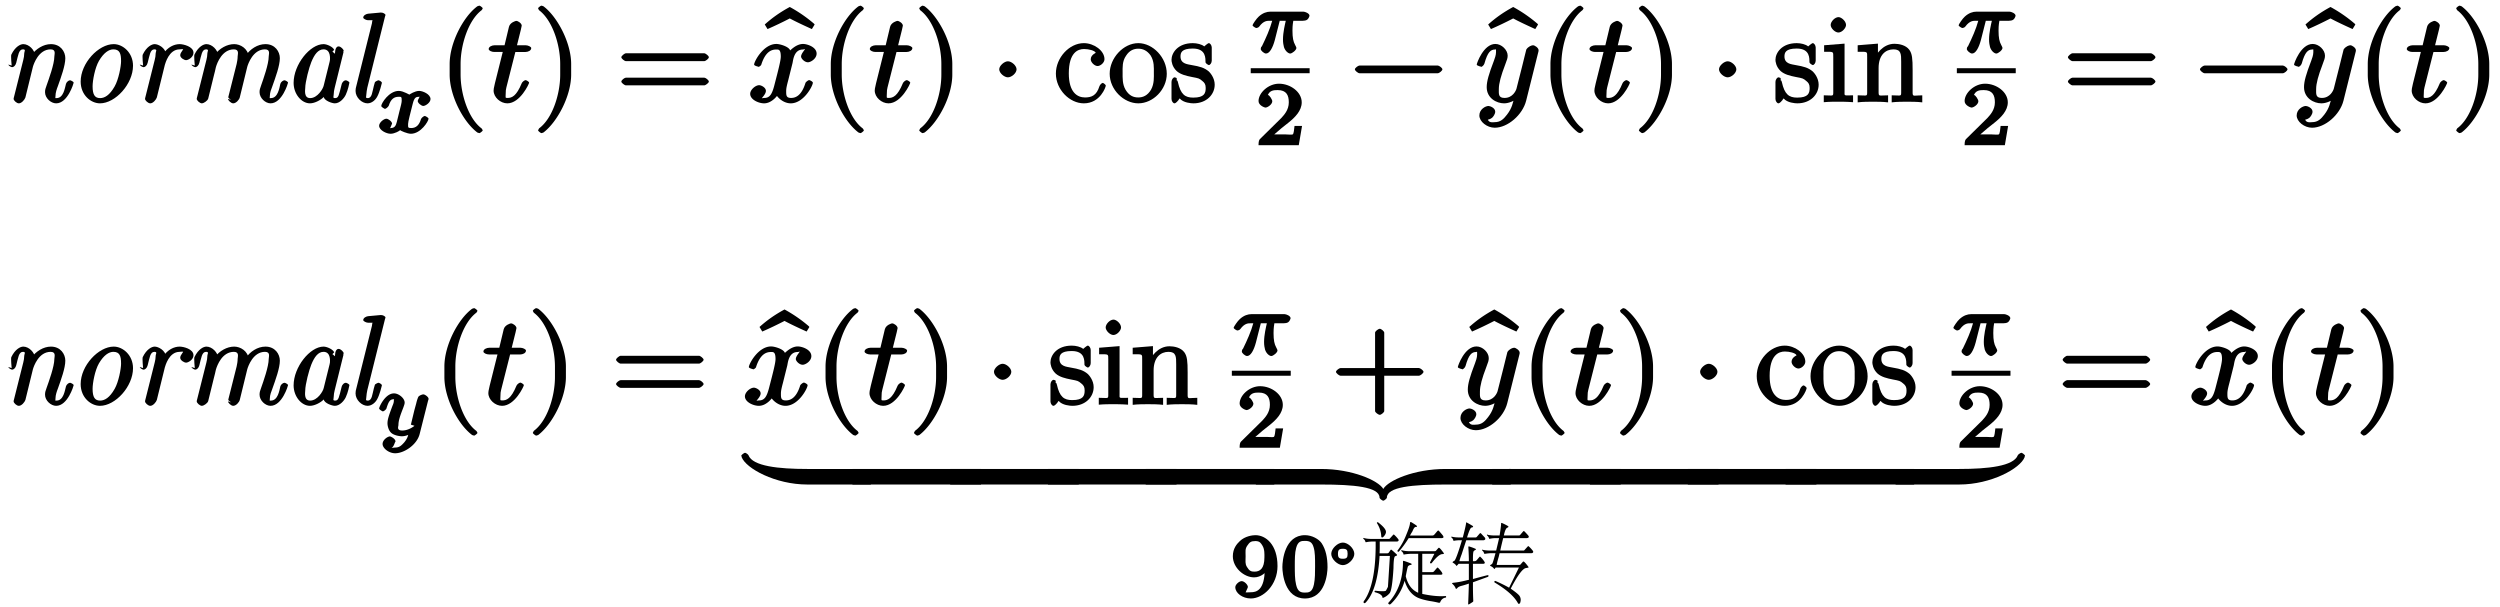 <svg xmlns="http://www.w3.org/2000/svg" xmlns:xlink="http://www.w3.org/1999/xlink" width="317px" height="77px" viewBox="0 0 238 58"><svg overflow="visible" x="-.385" y="9.745"><path d="M7.031-1.844c0-.11-.297-.234-.343-.234-.141 0-.344.172-.391.344-.11.406-.234 1.359-.906 1.359-.172 0-.094.047-.094-.234 0-.282.125-.657.219-.891.312-.875.718-1.984.718-2.688 0-.625-.453-1.343-1.375-1.343-.734 0-1.421.468-1.828 1l.313.093c-.031-.53-.578-1.093-1.125-1.093-.281 0-.781.25-1.14 1-.063.11.03 1.047.03 1.047l-.312-.094c0 .094.25.25.36.25.14 0 .327-.156.39-.422.187-.703.234-1.281.64-1.281.313 0 .126.218.126.36 0 .218-.047.484-.094.655L1.344-.53c-.047.172-.047.187-.047.234 0 .14.281.422.5.422.266 0 .562-.36.625-.563l.719-2.937c.078-.266.546-1.656 1.687-1.656.547 0 .36.468.36.672 0 .734-.532 2.171-.735 2.75-.11.312-.156.421-.156.671 0 .563.562 1.063 1.062 1.063 1.11 0 1.672-1.922 1.672-1.969zm0 0"/></svg><svg overflow="visible" x="6.19" y="9.745"><path d="M6.125-3.469c0-1.234-.953-2.062-1.844-2.062-1.453 0-3.156 1.812-3.156 3.578 0 1.297.984 2.078 1.844 2.078 1.469 0 3.156-1.844 3.156-3.594zm-1.14-.453c0 .516-.235 1.766-.61 2.422-.484.86-.969 1.125-1.39 1.125-.5 0-.72-.313-.72-1.125 0-.547.22-1.766.61-2.438.453-.765.938-1.093 1.375-1.093.61 0 .734.422.734 1.11zm0 0"/></svg><svg overflow="visible" x="12.168" y="9.745"><path d="M5.922-4.703c0-.61-.984-.828-1.313-.828-.562 0-1.14.297-1.578.922l.297.093c-.094-.703-.797-1.015-1.11-1.015-.28 0-.78.25-1.14 1-.062.11.031 1.047.031 1.047l-.312-.094c0 .094.25.25.36.25.14 0 .327-.156.39-.422.187-.703.234-1.281.64-1.281.313 0 .126.218.126.36 0 .218-.047.484-.094.655L1.344-.53c-.047.172-.047.187-.047.234 0 .14.281.422.5.422.266 0 .562-.36.625-.563l.765-3.109c.047-.14.391-1.484 1.407-1.484.062 0 .265-.032.297-.016.171-.031-.235.281-.235.578 0 .25.375.469.563.469.203 0 .703-.281.703-.703zm0 0"/></svg><svg overflow="visible" x="17.105" y="9.745"><path d="M10.016-1.844c0-.11-.282-.234-.329-.234-.156 0-.359.172-.406.344-.094.406-.234 1.359-.906 1.359-.172 0-.094.047-.094-.234 0-.282.14-.657.235-.891.312-.875.718-1.984.718-2.688 0-.625-.453-1.343-1.375-1.343-.75 0-1.468.468-1.906 1.125l.313.093c-.079-.812-.813-1.218-1.391-1.218-.688 0-1.406.406-1.844 1l.313.093c-.031-.53-.578-1.093-1.125-1.093-.281 0-.781.25-1.14 1-.063.11.03 1.047.03 1.047l-.312-.094c0 .094.25.25.36.25.14 0 .327-.156.39-.422.187-.703.234-1.281.64-1.281.313 0 .126.218.126.36 0 .218-.047.484-.094.655L1.344-.53c-.047.172-.047.187-.047.234 0 .14.281.422.5.422.14 0 .516-.219.594-.453l.546-2.219c.063-.265.141-.515.188-.781.125-.438.61-1.703 1.719-1.703.547 0 .36.484.36.672 0 .234-.048.5-.095.718L4.313-.484c-.032.125.28.28.28.28l-.312-.093c0 .125.282.422.5.422.282 0 .578-.36.625-.563l.719-2.937c.078-.266.547-1.656 1.688-1.656.546 0 .359.468.359.672 0 .734-.516 2.171-.719 2.75-.11.312-.156.421-.156.671 0 .563.562 1.063 1.047 1.063 1.11 0 1.672-1.922 1.672-1.969zm0 0"/></svg><svg overflow="visible" x="26.67" y="9.745"><path d="M6.313-1.844c0-.11-.282-.234-.344-.234-.14 0-.344.14-.407.422-.25.984-.28 1.281-.609 1.281-.266 0-.14-.125-.14-.36 0-.171.046-.453.093-.624l.828-3.344c.032-.125-.015-.094-.015-.094l.047-.094c0-.125-.266-.421-.485-.421-.375 0-.343.703-.343.703l-.25-.204.171-.171c-.109-.282-.687-.547-1.015-.547-1.297 0-2.86 1.953-2.86 3.703 0 1.062.75 1.953 1.563 1.953.484 0 1.094-.36 1.312-.61.063.36.797.61 1.063.61.469 0 .89-.484 1.047-.828.203-.422.343-1.11.343-1.14zm-2.454.266c-.062.312-.593 1.203-1.296 1.203-.626 0-.47-.813-.47-.953 0-.594.376-2 .579-2.484.297-.735.656-1.22 1.172-1.22.719 0 .61.938.61 1.016l-.032.172zm0 0"/></svg><svg overflow="visible" x="32.647" y="9.745"><path d="M3.438-1.828c0-.125-.266-.25-.329-.25-.046 0-.328.125-.343.203-.016.031-.063.219-.094.328-.156.578-.172 1.172-.578 1.172-.266 0-.14-.125-.14-.36 0-.156.062-.484.093-.64l1.687-6.781c.016-.063.047-.11.047-.156 0-.11-.265-.25-.453-.235l-1.203.11c-.172.015-.469.156-.469.374 0 .11.297.25.453.25.61 0 .407-.03.407.094 0 .047-.016.172-.032.219l-1.5 6.016c-.03.109-.062.234-.062.421 0 .625.594 1.188 1.14 1.188.407 0 .766-.313.938-.656.219-.39.438-1.266.438-1.297zm0 0"/></svg><svg overflow="visible" x="35.636" y="12.698"><path d="M5.094-3.234c0-.47-.75-.782-1.078-.782-.422 0-.907.329-.922.344.031.078-.563-.344-1.031-.344C1.125-4.016.39-2.828.39-2.578c0 .11.328.281.343.281.11 0 .329-.203.375-.312.204-.657.532-.844.938-.844.265 0 .297-.016.297.39 0 .172-.11.579-.188.876l-.281 1.14c-.078.281-.156.578-.578.578-.031 0-.125.047-.078.078-.032.016.203-.453.203-.5 0-.187-.344-.468-.547-.468-.234 0-.688.359-.688.671 0 .422.688.766 1.094.766.39 0 .875-.281.907-.344.03.047.687.344 1.03.344.954 0 1.688-1.203 1.688-1.437 0-.11-.328-.266-.343-.266-.125 0-.344.203-.375.297-.172.578-.47.86-.938.86-.328 0-.297-.063-.297-.391 0-.22.203-.97.438-1.907.156-.64.328-.687.609-.687l.14-.047s-.015 0-.093-.047c.125-.031-.172.36-.172.5 0 .188.344.469.531.469.203 0 .688-.313.688-.656zm0 0"/></svg><svg overflow="visible" x="41.557" y="9.745"><path d="M4.156 2.719c0-.047-.078-.172-.11-.203-1.234-.922-2-3.22-2-5.141v-1c0-1.906.767-4.203 2-5.14a.457.457 0 00.11-.188c0-.063-.25-.25-.312-.25a1.01 1.01 0 00-.203.062C2.312-8.156 1-5.67 1-3.625v1C1-.578 2.313 1.906 3.64 2.906c.016.016.188.063.204.063.062 0 .312-.203.312-.25zm0 0"/></svg><svg overflow="visible" x="46.208" y="9.745"><path d="M4.14-5.156c0-.125-.312-.266-.53-.266H2.78c.39-1.562.453-1.797.453-1.875 0-.203-.328-.453-.53-.453-.032 0-.579.14-.688.563l-.422 1.765H.64c-.25 0-.563.14-.563.36 0 .156.297.28.531.28h.813C.594-1.515.547-1.311.547-1.093c0 .64.656 1.219 1.312 1.219 1.22 0 2.079-1.875 2.079-1.969 0-.11-.282-.25-.329-.25-.109 0-.328.172-.375.297C2.72-.547 2.281-.39 1.875-.39c-.25 0-.172-.03-.172-.421 0-.282.016-.375.063-.579l.859-3.39h.953c.25 0 .563-.125.563-.375zm0 0"/></svg><svg overflow="visible" x="50.523" y="9.745"><path d="M3.64-2.625v-1c0-2.047-1.328-4.531-2.64-5.516a.774.774 0 00-.203-.062c-.063 0-.313.187-.313.25 0 .031.079.172.094.187 1.25.938 2.016 3.235 2.016 5.141v1c0 1.922-.766 4.219-2.016 5.14-.015.032-.094.157-.094.204 0 .047.25.25.313.25A.774.774 0 001 2.906c1.313-1 2.64-3.484 2.64-5.531zm0 0"/></svg><svg overflow="visible" x="58.486" y="9.745"><path d="M8.828-4.281c0-.125-.312-.375-.437-.375H.906c-.125 0-.437.25-.437.375 0 .14.312.375.437.375h7.485c.125 0 .437-.235.437-.375zm0 2.328c0-.14-.312-.375-.437-.375H.906c-.125 0-.437.234-.437.375 0 .125.312.36.437.36h7.485c.125 0 .437-.235.437-.36zm0 0"/></svg><svg overflow="visible" x="78.2" y="9.745"><path d="M-.844-7.484a13.34 13.34 0 00-2.312-1.594c-.922.5-1.656 1.015-2.39 1.672l.265.437a35.74 35.74 0 002.125-1.015c.515.28 1.344.671 2.11 1.015l.265-.437zm0 0"/></svg><svg overflow="visible" x="71.122" y="9.745"><path d="M6.484-4.625c0-.625-.89-.922-1.296-.922-.688 0-1.25.672-1.235.61-.125-.36-.969-.61-1.312-.61-1.235 0-2.125 1.672-2.125 1.969 0 .125.468.219.468.219l-.125.03c.094 0 .329-.155.344-.25.406-1.28 1.016-1.437 1.422-1.437.219 0 .438-.03.438.672 0 .36-.204 1.172-.641 2.844-.203.734-.406 1.11-.938 1.11-.078 0-.218.03-.218.03-.079.016.375-.374.375-.703 0-.328-.454-.546-.641-.546-.36 0-.86.437-.86.828 0 .547.797.906 1.329.906.797 0 1.36-.86 1.39-.938l-.343-.093c.156.437.78 1.031 1.5 1.031 1.234 0 2.109-1.672 2.109-1.969 0-.11-.297-.25-.344-.25-.11 0-.328.188-.36.266-.39 1.281-1 1.437-1.374 1.437-.469 0-.469-.25-.469-.656 0-.266.063-.531.203-1.062l.406-1.625c.063-.313.157-1.282.985-1.282a.604.604 0 00.187-.046c.079 0-.359.421-.359.718 0 .188.328.547.656.547.266 0 .828-.344.828-.828zm0 0"/></svg><svg overflow="visible" x="77.961" y="9.745"><path d="M4.156 2.719c0-.047-.078-.172-.11-.203-1.234-.922-2-3.22-2-5.141v-1c0-1.906.767-4.203 2-5.14a.457.457 0 00.11-.188c0-.063-.25-.25-.312-.25a1.01 1.01 0 00-.203.062C2.312-8.156 1-5.67 1-3.625v1C1-.578 2.313 1.906 3.64 2.906c.016.016.188.063.204.063.062 0 .312-.203.312-.25zm0 0"/></svg><svg overflow="visible" x="82.611" y="9.745"><path d="M4.14-5.156c0-.125-.312-.266-.53-.266H2.78c.39-1.562.453-1.797.453-1.875 0-.203-.328-.453-.53-.453-.032 0-.579.14-.688.563l-.422 1.765H.64c-.25 0-.563.14-.563.36 0 .156.297.28.531.28h.813C.594-1.515.547-1.311.547-1.093c0 .64.656 1.219 1.312 1.219 1.22 0 2.079-1.875 2.079-1.969 0-.11-.282-.25-.329-.25-.109 0-.328.172-.375.297C2.72-.547 2.281-.39 1.875-.39c-.25 0-.172-.03-.172-.421 0-.282.016-.375.063-.579l.859-3.39h.953c.25 0 .563-.125.563-.375zm0 0"/></svg><svg overflow="visible" x="86.927" y="9.745"><path d="M3.64-2.625v-1c0-2.047-1.328-4.531-2.64-5.516a.774.774 0 00-.203-.062c-.063 0-.313.187-.313.25 0 .031.079.172.094.187 1.25.938 2.016 3.235 2.016 5.141v1c0 1.922-.766 4.219-2.016 5.14-.015.032-.094.157-.094.204 0 .047.25.25.313.25A.774.774 0 001 2.906c1.313-1 2.64-3.484 2.64-5.531zm0 0"/></svg><svg overflow="visible" x="94.22" y="9.745"><path d="M2.484-3.125c0-.344-.468-.766-.828-.766-.343 0-.828.422-.828.766 0 .36.485.766.828.766.36 0 .828-.407.828-.766zm0 0"/></svg><svg overflow="visible" x="100.21" y="9.745"><path d="M5.016-1.563c0-.109-.25-.265-.282-.265-.109 0-.28.187-.328.328-.265.86-.734 1.063-1.375 1.063-.734 0-1.547-.485-1.547-2.297 0-1.985.86-2.329 1.454-2.329.453 0 1 .141 1.109.344.14 0-.469.157-.469.64 0 .282.36.641.656.641.266 0 .657-.312.657-.656 0-.812-1-1.531-1.97-1.531-1.39 0-2.671 1.39-2.671 2.906C.25-1.188 1.563.125 2.922.125c1.578 0 2.094-1.578 2.094-1.688zm0 0"/></svg><svg overflow="visible" x="105.411" y="9.745"><path d="M5.64-2.703c0-1.547-1.327-2.922-2.718-2.922C1.5-5.625.187-4.203.187-2.703c0 1.531 1.36 2.828 2.735 2.828 1.406 0 2.719-1.313 2.719-2.828zm-1.234-.11c0 .422.047 1.063-.265 1.626-.329.562-.766.75-1.22.75-.437 0-.858-.141-1.218-.735-.312-.531-.281-1.14-.281-1.64 0-.454-.047-1.079.328-1.61.328-.516.75-.672 1.172-.672.453 0 .844.188 1.172.64.36.563.312 1.204.312 1.641zm0 0"/></svg><svg overflow="visible" x="111.269" y="9.745"><path d="M4.36-1.656c0-.657-.438-1.14-.548-1.25-.437-.375-.859-.485-1.656-.625-.344-.078-1.062-.094-1.062-.813 0-.36.093-.765 1.172-.765 1.296 0 1.203.968 1.218 1.328.016.094.266.25.313.25.125 0 .281-.203.281-.422v-1.25c0-.219-.156-.422-.281-.422-.094 0-.438.313-.438.313-.234-.204-.703-.313-1.093-.313-1.438 0-2.032.938-2.032 1.594 0 .14.047.656.5 1.078.375.328.907.453 1.454.562.656.125.687.125.984.375.219.172.328.329.328.672 0 .5-.125.922-1.188.922-.78 0-1.203-.297-1.468-1.484-.047-.219-.11-.14-.11-.14v-.22C.72-2.312.563-2.359.531-2.359c-.14 0-.297.218-.297.437v1.625c0 .219.157.422.282.422.062 0 .171-.047.375-.297.062-.094.062-.11.125-.172.343.422 1.109.469 1.312.469 1.25 0 2.031-.844 2.031-1.781zm0 0"/></svg><svg overflow="visible" x="119.072" y="5.034"><path d="M5.61-3.531c0-.235-.438-.39-.579-.39H1.875c-.344 0-.734.124-1.11.468-.218.187-.593.75-.593.828 0 .11.312.266.344.266.093 0 .25-.063.296-.141.422-.578.797-.547.985-.547h.25c-.203.766-.594 1.64-.985 2.438.032-.063 0 0-.078.093-.015.079-.03.11-.03.172 0 .14.312.422.5.422.343 0 .64-.531.843-1.281l.469-1.844h.578c-.078.344-.266 1.11-.266 1.781 0 .329.047.547.094.735.14.422.453.61.594.61.187 0 .593-.329.593-.532 0-.063-.078-.203-.125-.297-.171-.313-.25-.672-.25-1.36 0-.156 0-.5.079-.937h.875c.156 0 .359-.031.453-.11.125-.077.218-.327.218-.374zm0 0"/></svg><path d="M119.07 6.754h5.625" fill="none" stroke-width=".478" stroke="#000" stroke-miterlimit="10"/><svg overflow="visible" x="119.503" y="13.869"><path d="M4.234-1.844H3.75c-.047.344-.063.735-.172.813-.062.047-.562 0-.687 0H1.812c.563-.5.86-.735 1.36-1.125.625-.5 1.265-1.14 1.265-1.938 0-1-1.093-1.781-2.171-1.781-1.032 0-1.954.89-1.954 1.656 0 .422.579.625.657.625.203 0 .656-.297.656-.61 0-.14-.266-.593-.422-.593.188-.437.547-.469.938-.469.843 0 1.062.5 1.062 1.172 0 .735-.453 1.203-.719 1.5l-2.03 2C.374-.516.311-.39.311 0h3.844l.313-1.844zm0 0"/></svg><svg overflow="visible" x="128.548" y="9.745"><path d="M8.828-3.125c0-.125-.312-.36-.437-.36H.906c-.125 0-.437.235-.437.36 0 .14.312.375.437.375h7.485c.125 0 .437-.234.437-.375zm0 0"/></svg><svg overflow="visible" x="147.294" y="9.745"><path d="M-.844-7.484a13.34 13.34 0 00-2.312-1.594c-.922.5-1.656 1.015-2.39 1.672l.265.437a35.74 35.74 0 002.125-1.015c.515.28 1.344.671 2.11 1.015l.265-.437zm0 0"/></svg><svg overflow="visible" x="140.515" y="9.745"><path d="M6.047-4.953c0-.219-.36-.469-.531-.469-.125 0-.454.11-.641.406-.016.047-.11.407-.156.625l-.235.954-.546 2.156c-.047.187-.36.89-1.141.89-.61 0-.547-.39-.547-.843 0-.547.203-1.282.61-2.344.187-.485.234-.625.234-.86 0-.53-.578-1.109-1.172-1.109C.782-5.547.14-3.687.14-3.578c0 .125.484.219.484.219l-.14.03c.124 0 .328-.155.39-.343.313-1.125.61-1.344 1.016-1.344.093 0 .093-.14.093.25 0 .297-.125.61-.203.829-.484 1.265-.687 1.953-.687 2.515 0 1.063.953 1.547 1.656 1.547.469 0 1-.234 1.344-.563L3.75-.53c-.156.61-.234 1.11-.719 1.734-.312.406-.61.719-1.172.719-.156 0-.515.094-.656-.234-.062 0 .234-.032.406-.188.11-.094.297-.36.297-.578 0-.375-.515-.547-.64-.547-.282 0-.875.313-.875.906 0 .594.734 1.172 1.468 1.172 1.235 0 2.657-1.219 3-2.578L6-4.688c.047-.171.047-.187.047-.265zm0 0"/></svg><svg overflow="visible" x="146.696" y="9.745"><path d="M4.156 2.719c0-.047-.078-.172-.11-.203-1.234-.922-2-3.22-2-5.141v-1c0-1.906.767-4.203 2-5.14a.457.457 0 00.11-.188c0-.063-.25-.25-.312-.25a1.01 1.01 0 00-.203.062C2.312-8.156 1-5.67 1-3.625v1C1-.578 2.313 1.906 3.64 2.906c.016.016.188.063.204.063.062 0 .312-.203.312-.25zm0 0"/></svg><svg overflow="visible" x="151.347" y="9.745"><path d="M4.14-5.156c0-.125-.312-.266-.53-.266H2.78c.39-1.562.453-1.797.453-1.875 0-.203-.328-.453-.53-.453-.032 0-.579.14-.688.563l-.422 1.765H.64c-.25 0-.563.14-.563.36 0 .156.297.28.531.28h.813C.594-1.515.547-1.311.547-1.093c0 .64.656 1.219 1.312 1.219 1.22 0 2.079-1.875 2.079-1.969 0-.11-.282-.25-.329-.25-.109 0-.328.172-.375.297C2.72-.547 2.281-.39 1.875-.39c-.25 0-.172-.03-.172-.421 0-.282.016-.375.063-.579l.859-3.39h.953c.25 0 .563-.125.563-.375zm0 0"/></svg><svg overflow="visible" x="155.662" y="9.745"><path d="M3.64-2.625v-1c0-2.047-1.328-4.531-2.64-5.516a.774.774 0 00-.203-.062c-.063 0-.313.187-.313.25 0 .031.079.172.094.187 1.25.938 2.016 3.235 2.016 5.141v1c0 1.922-.766 4.219-2.016 5.14-.015.032-.094.157-.094.204 0 .047.25.25.313.25A.774.774 0 001 2.906c1.313-1 2.64-3.484 2.64-5.531zm0 0"/></svg><svg overflow="visible" x="162.967" y="9.745"><path d="M2.484-3.125c0-.344-.468-.766-.828-.766-.343 0-.828.422-.828.766 0 .36.485.766.828.766.36 0 .828-.407.828-.766zm0 0"/></svg><svg overflow="visible" x="168.953" y="9.745"><path d="M4.36-1.656c0-.657-.438-1.14-.548-1.25-.437-.375-.859-.485-1.656-.625-.344-.078-1.062-.094-1.062-.813 0-.36.093-.765 1.172-.765 1.296 0 1.203.968 1.218 1.328.016.094.266.25.313.25.125 0 .281-.203.281-.422v-1.25c0-.219-.156-.422-.281-.422-.094 0-.438.313-.438.313-.234-.204-.703-.313-1.093-.313-1.438 0-2.032.938-2.032 1.594 0 .14.047.656.5 1.078.375.328.907.453 1.454.562.656.125.687.125.984.375.219.172.328.329.328.672 0 .5-.125.922-1.188.922-.78 0-1.203-.297-1.468-1.484-.047-.219-.11-.14-.11-.14v-.22C.72-2.312.563-2.359.531-2.359c-.14 0-.297.218-.297.437v1.625c0 .219.157.422.282.422.062 0 .171-.047.375-.297.062-.094.062-.11.125-.172.343.422 1.109.469 1.312.469 1.25 0 2.031-.844 2.031-1.781zm0 0"/></svg><svg overflow="visible" x="173.568" y="9.745"><path d="M3.031-.14v-.5c-.922 0-.812.093-.812-.376v-4.562l-1.953.156v.625c.921 0 .875-.062.875.516v3.25c0 .547.03.39-.907.39v.657c.5-.047 1.063-.047 1.422-.047.125 0 .813 0 1.375.047zM2.36-7.36c0-.359-.437-.75-.718-.75-.344 0-.75.422-.75.75 0 .313.421.72.734.72.36 0 .734-.438.734-.72zm0 0"/></svg><svg overflow="visible" x="176.82" y="9.745"><path d="M6.39-.14v-.5c-.765 0-.906.156-.921-.204v-2.203c0-1.11-.047-1.562-.313-1.937-.343-.47-1.015-.579-1.422-.579-1.171 0-1.78 1.141-1.828 1.22h.25v-1.235L.22-5.422v.625c.969 0 .906-.062.906.531v3.235c0 .547.031.39-.906.39v.672C.688-.03 1.344-.03 1.672-.03c.344 0 1 0 1.453.062V-.64c-.906 0-.906.157-.906-.39V-3.25c0-1.25.672-1.781 1.422-1.781.734 0 .734.468.734 1.187v2.813c0 .547.031.39-.906.39v.672C3.938-.03 4.594-.03 4.922-.03c.344 0 1 0 1.469.062zm0 0"/></svg><svg overflow="visible" x="186.511" y="5.034"><path d="M5.61-3.531c0-.235-.438-.39-.579-.39H1.875c-.344 0-.734.124-1.11.468-.218.187-.593.75-.593.828 0 .11.312.266.344.266.093 0 .25-.063.296-.141.422-.578.797-.547.985-.547h.25c-.203.766-.594 1.64-.985 2.438.032-.063 0 0-.078.093-.015.079-.03.11-.03.172 0 .14.312.422.5.422.343 0 .64-.531.843-1.281l.469-1.844h.578c-.078.344-.266 1.11-.266 1.781 0 .329.047.547.094.735.14.422.453.61.594.61.187 0 .593-.329.593-.532 0-.063-.078-.203-.125-.297-.171-.313-.25-.672-.25-1.36 0-.156 0-.5.079-.937h.875c.156 0 .359-.031.453-.11.125-.077.218-.327.218-.374zm0 0"/></svg><path d="M186.512 6.754h5.625" fill="none" stroke-width=".478" stroke="#000" stroke-miterlimit="10"/><svg overflow="visible" x="186.942" y="13.869"><path d="M4.234-1.844H3.75c-.047.344-.063.735-.172.813-.062.047-.562 0-.687 0H1.812c.563-.5.86-.735 1.36-1.125.625-.5 1.265-1.14 1.265-1.938 0-1-1.093-1.781-2.171-1.781-1.032 0-1.954.89-1.954 1.656 0 .422.579.625.657.625.203 0 .656-.297.656-.61 0-.14-.266-.593-.422-.593.188-.437.547-.469.938-.469.843 0 1.062.5 1.062 1.172 0 .735-.453 1.203-.719 1.5l-2.03 2C.374-.516.311-.39.311 0h3.844l.313-1.844zm0 0"/></svg><svg overflow="visible" x="196.652" y="9.745"><path d="M8.828-4.281c0-.125-.312-.375-.437-.375H.906c-.125 0-.437.25-.437.375 0 .14.312.375.437.375h7.485c.125 0 .437-.235.437-.375zm0 2.328c0-.14-.312-.375-.437-.375H.906c-.125 0-.437.234-.437.375 0 .125.312.36.437.36h7.485c.125 0 .437-.235.437-.36zm0 0"/></svg><svg overflow="visible" x="209.265" y="9.745"><path d="M8.828-3.125c0-.125-.312-.36-.437-.36H.906c-.125 0-.437.235-.437.36 0 .14.312.375.437.375h7.485c.125 0 .437-.234.437-.375zm0 0"/></svg><svg overflow="visible" x="225.356" y="9.745"><path d="M-.844-7.484a13.34 13.34 0 00-2.312-1.594c-.922.5-1.656 1.015-2.39 1.672l.265.437a35.74 35.74 0 002.125-1.015c.515.28 1.344.671 2.11 1.015l.265-.437zm0 0"/></svg><svg overflow="visible" x="218.578" y="9.745"><path d="M6.047-4.953c0-.219-.36-.469-.531-.469-.125 0-.454.11-.641.406-.016.047-.11.407-.156.625l-.235.954-.546 2.156c-.047.187-.36.89-1.141.89-.61 0-.547-.39-.547-.843 0-.547.203-1.282.61-2.344.187-.485.234-.625.234-.86 0-.53-.578-1.109-1.172-1.109C.782-5.547.14-3.687.14-3.578c0 .125.484.219.484.219l-.14.03c.124 0 .328-.155.39-.343.313-1.125.61-1.344 1.016-1.344.093 0 .093-.14.093.25 0 .297-.125.61-.203.829-.484 1.265-.687 1.953-.687 2.515 0 1.063.953 1.547 1.656 1.547.469 0 1-.234 1.344-.563L3.75-.53c-.156.61-.234 1.11-.719 1.734-.312.406-.61.719-1.172.719-.156 0-.515.094-.656-.234-.062 0 .234-.032.406-.188.11-.094.297-.36.297-.578 0-.375-.515-.547-.64-.547-.282 0-.875.313-.875.906 0 .594.734 1.172 1.468 1.172 1.235 0 2.657-1.219 3-2.578L6-4.688c.047-.171.047-.187.047-.265zm0 0"/></svg><svg overflow="visible" x="224.759" y="9.745"><path d="M4.156 2.719c0-.047-.078-.172-.11-.203-1.234-.922-2-3.22-2-5.141v-1c0-1.906.767-4.203 2-5.14a.457.457 0 00.11-.188c0-.063-.25-.25-.312-.25a1.01 1.01 0 00-.203.062C2.312-8.156 1-5.67 1-3.625v1C1-.578 2.313 1.906 3.64 2.906c.016.016.188.063.204.063.062 0 .312-.203.312-.25zm0 0"/></svg><svg overflow="visible" x="229.409" y="9.745"><path d="M4.14-5.156c0-.125-.312-.266-.53-.266H2.78c.39-1.562.453-1.797.453-1.875 0-.203-.328-.453-.53-.453-.032 0-.579.14-.688.563l-.422 1.765H.64c-.25 0-.563.14-.563.36 0 .156.297.28.531.28h.813C.594-1.515.547-1.311.547-1.093c0 .64.656 1.219 1.312 1.219 1.22 0 2.079-1.875 2.079-1.969 0-.11-.282-.25-.329-.25-.109 0-.328.172-.375.297C2.72-.547 2.281-.39 1.875-.39c-.25 0-.172-.03-.172-.421 0-.282.016-.375.063-.579l.859-3.39h.953c.25 0 .563-.125.563-.375zm0 0"/></svg><svg overflow="visible" x="233.725" y="9.745"><path d="M3.64-2.625v-1c0-2.047-1.328-4.531-2.64-5.516a.774.774 0 00-.203-.062c-.063 0-.313.187-.313.25 0 .031.079.172.094.187 1.25.938 2.016 3.235 2.016 5.141v1c0 1.922-.766 4.219-2.016 5.14-.015.032-.094.157-.094.204 0 .047.25.25.313.25A.774.774 0 001 2.906c1.313-1 2.64-3.484 2.64-5.531zm0 0"/></svg><svg overflow="visible" x="-.385" y="38.636"><path d="M7.031-1.844c0-.11-.297-.234-.343-.234-.141 0-.344.172-.391.344-.11.406-.234 1.359-.906 1.359-.172 0-.094.047-.094-.234 0-.282.125-.657.219-.891.312-.875.718-1.984.718-2.688 0-.625-.453-1.343-1.375-1.343-.734 0-1.421.468-1.828 1l.313.093c-.031-.53-.578-1.093-1.125-1.093-.281 0-.781.25-1.14 1-.063.11.03 1.047.03 1.047l-.312-.094c0 .094.25.25.36.25.14 0 .327-.156.39-.422.187-.703.234-1.281.64-1.281.313 0 .126.218.126.36 0 .218-.047.484-.094.655L1.344-.53c-.047.172-.047.187-.047.234 0 .14.281.422.5.422.266 0 .562-.36.625-.563l.719-2.937c.078-.266.546-1.656 1.687-1.656.547 0 .36.468.36.672 0 .734-.532 2.171-.735 2.75-.11.312-.156.421-.156.671 0 .563.562 1.063 1.062 1.063 1.11 0 1.672-1.922 1.672-1.969zm0 0"/></svg><svg overflow="visible" x="6.19" y="38.636"><path d="M6.125-3.469c0-1.234-.953-2.062-1.844-2.062-1.453 0-3.156 1.812-3.156 3.578 0 1.297.984 2.078 1.844 2.078 1.469 0 3.156-1.844 3.156-3.594zm-1.14-.453c0 .516-.235 1.766-.61 2.422-.484.86-.969 1.125-1.39 1.125-.5 0-.72-.313-.72-1.125 0-.547.22-1.766.61-2.438.453-.765.938-1.093 1.375-1.093.61 0 .734.422.734 1.11zm0 0"/></svg><svg overflow="visible" x="12.168" y="38.636"><path d="M5.922-4.703c0-.61-.984-.828-1.313-.828-.562 0-1.14.297-1.578.922l.297.093c-.094-.703-.797-1.015-1.11-1.015-.28 0-.78.25-1.14 1-.062.11.031 1.047.031 1.047l-.312-.094c0 .094.25.25.36.25.14 0 .327-.156.39-.422.187-.703.234-1.281.64-1.281.313 0 .126.218.126.36 0 .218-.047.484-.094.655L1.344-.53c-.047.172-.047.187-.047.234 0 .14.281.422.5.422.266 0 .562-.36.625-.563l.765-3.109c.047-.14.391-1.484 1.407-1.484.062 0 .265-.032.297-.016.171-.031-.235.281-.235.578 0 .25.375.469.563.469.203 0 .703-.281.703-.703zm0 0"/></svg><svg overflow="visible" x="17.105" y="38.636"><path d="M10.016-1.844c0-.11-.282-.234-.329-.234-.156 0-.359.172-.406.344-.094.406-.234 1.359-.906 1.359-.172 0-.094.047-.094-.234 0-.282.14-.657.235-.891.312-.875.718-1.984.718-2.688 0-.625-.453-1.343-1.375-1.343-.75 0-1.468.468-1.906 1.125l.313.093c-.079-.812-.813-1.218-1.391-1.218-.688 0-1.406.406-1.844 1l.313.093c-.031-.53-.578-1.093-1.125-1.093-.281 0-.781.25-1.14 1-.063.11.03 1.047.03 1.047l-.312-.094c0 .094.25.25.36.25.14 0 .327-.156.39-.422.187-.703.234-1.281.64-1.281.313 0 .126.218.126.36 0 .218-.047.484-.094.655L1.344-.53c-.047.172-.047.187-.047.234 0 .14.281.422.5.422.14 0 .516-.219.594-.453l.546-2.219c.063-.265.141-.515.188-.781.125-.438.61-1.703 1.719-1.703.547 0 .36.484.36.672 0 .234-.048.5-.095.718L4.313-.484c-.032.125.28.28.28.28l-.312-.093c0 .125.282.422.5.422.282 0 .578-.36.625-.563l.719-2.937c.078-.266.547-1.656 1.688-1.656.546 0 .359.468.359.672 0 .734-.516 2.171-.719 2.75-.11.312-.156.421-.156.671 0 .563.562 1.063 1.047 1.063 1.11 0 1.672-1.922 1.672-1.969zm0 0"/></svg><svg overflow="visible" x="26.67" y="38.636"><path d="M6.313-1.844c0-.11-.282-.234-.344-.234-.14 0-.344.14-.407.422-.25.984-.28 1.281-.609 1.281-.266 0-.14-.125-.14-.36 0-.171.046-.453.093-.624l.828-3.344c.032-.125-.015-.094-.015-.094l.047-.094c0-.125-.266-.421-.485-.421-.375 0-.343.703-.343.703l-.25-.204.171-.171c-.109-.282-.687-.547-1.015-.547-1.297 0-2.86 1.953-2.86 3.703 0 1.062.75 1.953 1.563 1.953.484 0 1.094-.36 1.312-.61.063.36.797.61 1.063.61.469 0 .89-.484 1.047-.828.203-.422.343-1.11.343-1.14zm-2.454.266c-.062.312-.593 1.203-1.296 1.203-.626 0-.47-.813-.47-.953 0-.594.376-2 .579-2.484.297-.735.656-1.22 1.172-1.22.719 0 .61.938.61 1.016l-.032.172zm0 0"/></svg><svg overflow="visible" x="32.647" y="38.636"><path d="M3.438-1.828c0-.125-.266-.25-.329-.25-.046 0-.328.125-.343.203-.016.031-.063.219-.094.328-.156.578-.172 1.172-.578 1.172-.266 0-.14-.125-.14-.36 0-.156.062-.484.093-.64l1.687-6.781c.016-.063.047-.11.047-.156 0-.11-.265-.25-.453-.235l-1.203.11c-.172.015-.469.156-.469.374 0 .11.297.25.453.25.61 0 .407-.03.407.094 0 .047-.016.172-.032.219l-1.5 6.016c-.03.109-.062.234-.062.421 0 .625.594 1.188 1.14 1.188.407 0 .766-.313.938-.656.219-.39.438-1.266.438-1.297zm0 0"/></svg><svg overflow="visible" x="35.636" y="41.589"><path d="M4.906-3.5c0-.172-.343-.422-.5-.422-.078 0-.39.094-.484.25a3.37 3.37 0 00-.188.594l-.187.687-.328 1.36.344.11S3.046-.47 2.39-.47c-.563 0-.36-.39-.36-.531 0-.453.203-.984.453-1.625.094-.266.141-.375.141-.516 0-.406-.563-.875-1.016-.875-.843 0-1.421 1.297-1.421 1.438 0 .11.328.281.343.281.125 0 .344-.203.36-.297.218-.703.359-.86.703-.86.14 0 0-.077 0 .126s-.078.375-.125.484C1.079-1.813.984-1.5.984-1.14c0 .141.063.657.391.922.266.219.766.297.984.297.344 0 .782-.156 1.063-.406l-.36-.125c-.109.469-.14.703-.484 1.125-.234.25-.422.484-.86.484-.062 0-.312.047-.343.016.172-.031.313-.484.313-.484l.062-.11c0-.265-.453-.484-.531-.484C1 .094.516.422.516.813c0 .421.609.89 1.203.89.86 0 2.093-.812 2.343-1.86l.797-3.155c.047-.126.047-.141.047-.188zm0 0"/></svg><svg overflow="visible" x="41.055" y="38.636"><path d="M4.156 2.719c0-.047-.078-.172-.11-.203-1.234-.922-2-3.22-2-5.141v-1c0-1.906.767-4.203 2-5.14a.457.457 0 00.11-.188c0-.063-.25-.25-.312-.25a1.01 1.01 0 00-.203.062C2.312-8.156 1-5.67 1-3.625v1C1-.578 2.313 1.906 3.64 2.906c.016.016.188.063.204.063.062 0 .312-.203.312-.25zm0 0"/></svg><svg overflow="visible" x="45.706" y="38.636"><path d="M4.14-5.156c0-.125-.312-.266-.53-.266H2.78c.39-1.562.453-1.797.453-1.875 0-.203-.328-.453-.53-.453-.032 0-.579.14-.688.563l-.422 1.765H.64c-.25 0-.563.14-.563.36 0 .156.297.28.531.28h.813C.594-1.515.547-1.311.547-1.093c0 .64.656 1.219 1.312 1.219 1.22 0 2.079-1.875 2.079-1.969 0-.11-.282-.25-.329-.25-.109 0-.328.172-.375.297C2.72-.547 2.281-.39 1.875-.39c-.25 0-.172-.03-.172-.421 0-.282.016-.375.063-.579l.859-3.39h.953c.25 0 .563-.125.563-.375zm0 0"/></svg><svg overflow="visible" x="50.021" y="38.636"><path d="M3.64-2.625v-1c0-2.047-1.328-4.531-2.64-5.516a.774.774 0 00-.203-.062c-.063 0-.313.187-.313.25 0 .031.079.172.094.187 1.25.938 2.016 3.235 2.016 5.141v1c0 1.922-.766 4.219-2.016 5.14-.015.032-.094.157-.094.204 0 .047.25.25.313.25A.774.774 0 001 2.906c1.313-1 2.64-3.484 2.64-5.531zm0 0"/></svg><svg overflow="visible" x="57.984" y="38.636"><path d="M8.828-4.281c0-.125-.312-.375-.437-.375H.906c-.125 0-.437.25-.437.375 0 .14.312.375.437.375h7.485c.125 0 .437-.235.437-.375zm0 2.328c0-.14-.312-.375-.437-.375H.906c-.125 0-.437.234-.437.375 0 .125.312.36.437.36h7.485c.125 0 .437-.235.437-.36zm0 0"/></svg><svg overflow="visible" x="77.698" y="38.636"><path d="M-.844-7.484a13.34 13.34 0 00-2.312-1.594c-.922.5-1.656 1.015-2.39 1.672l.265.437a35.74 35.74 0 002.125-1.015c.515.28 1.344.671 2.11 1.015l.265-.437zm0 0"/></svg><svg overflow="visible" x="70.62" y="38.636"><path d="M6.484-4.625c0-.625-.89-.922-1.296-.922-.688 0-1.25.672-1.235.61-.125-.36-.969-.61-1.312-.61-1.235 0-2.125 1.672-2.125 1.969 0 .125.468.219.468.219l-.125.03c.094 0 .329-.155.344-.25.406-1.28 1.016-1.437 1.422-1.437.219 0 .438-.03.438.672 0 .36-.204 1.172-.641 2.844-.203.734-.406 1.11-.938 1.11-.078 0-.218.03-.218.03-.079.016.375-.374.375-.703 0-.328-.454-.546-.641-.546-.36 0-.86.437-.86.828 0 .547.797.906 1.329.906.797 0 1.36-.86 1.39-.938l-.343-.093c.156.437.78 1.031 1.5 1.031 1.234 0 2.109-1.672 2.109-1.969 0-.11-.297-.25-.344-.25-.11 0-.328.188-.36.266-.39 1.281-1 1.437-1.374 1.437-.469 0-.469-.25-.469-.656 0-.266.063-.531.203-1.062l.406-1.625c.063-.313.157-1.282.985-1.282a.604.604 0 00.187-.046c.079 0-.359.421-.359.718 0 .188.328.547.656.547.266 0 .828-.344.828-.828zm0 0"/></svg><svg overflow="visible" x="77.459" y="38.636"><path d="M4.156 2.719c0-.047-.078-.172-.11-.203-1.234-.922-2-3.22-2-5.141v-1c0-1.906.767-4.203 2-5.14a.457.457 0 00.11-.188c0-.063-.25-.25-.312-.25a1.01 1.01 0 00-.203.062C2.312-8.156 1-5.67 1-3.625v1C1-.578 2.313 1.906 3.64 2.906c.016.016.188.063.204.063.062 0 .312-.203.312-.25zm0 0"/></svg><svg overflow="visible" x="82.109" y="38.636"><path d="M4.14-5.156c0-.125-.312-.266-.53-.266H2.78c.39-1.562.453-1.797.453-1.875 0-.203-.328-.453-.53-.453-.032 0-.579.14-.688.563l-.422 1.765H.64c-.25 0-.563.14-.563.36 0 .156.297.28.531.28h.813C.594-1.515.547-1.311.547-1.093c0 .64.656 1.219 1.312 1.219 1.22 0 2.079-1.875 2.079-1.969 0-.11-.282-.25-.329-.25-.109 0-.328.172-.375.297C2.72-.547 2.281-.39 1.875-.39c-.25 0-.172-.03-.172-.421 0-.282.016-.375.063-.579l.859-3.39h.953c.25 0 .563-.125.563-.375zm0 0"/></svg><svg overflow="visible" x="86.425" y="38.636"><path d="M3.64-2.625v-1c0-2.047-1.328-4.531-2.64-5.516a.774.774 0 00-.203-.062c-.063 0-.313.187-.313.25 0 .031.079.172.094.187 1.25.938 2.016 3.235 2.016 5.141v1c0 1.922-.766 4.219-2.016 5.14-.015.032-.094.157-.094.204 0 .047.25.25.313.25A.774.774 0 001 2.906c1.313-1 2.64-3.484 2.64-5.531zm0 0"/></svg><svg overflow="visible" x="93.718" y="38.636"><path d="M2.484-3.125c0-.344-.468-.766-.828-.766-.343 0-.828.422-.828.766 0 .36.485.766.828.766.36 0 .828-.407.828-.766zm0 0"/></svg><svg overflow="visible" x="99.708" y="38.636"><path d="M4.36-1.656c0-.657-.438-1.14-.548-1.25-.437-.375-.859-.485-1.656-.625-.344-.078-1.062-.094-1.062-.813 0-.36.093-.765 1.172-.765 1.296 0 1.203.968 1.218 1.328.016.094.266.25.313.25.125 0 .281-.203.281-.422v-1.25c0-.219-.156-.422-.281-.422-.094 0-.438.313-.438.313-.234-.204-.703-.313-1.093-.313-1.438 0-2.032.938-2.032 1.594 0 .14.047.656.5 1.078.375.328.907.453 1.454.562.656.125.687.125.984.375.219.172.328.329.328.672 0 .5-.125.922-1.188.922-.78 0-1.203-.297-1.468-1.484-.047-.219-.11-.14-.11-.14v-.22C.72-2.312.563-2.359.531-2.359c-.14 0-.297.218-.297.437v1.625c0 .219.157.422.282.422.062 0 .171-.047.375-.297.062-.094.062-.11.125-.172.343.422 1.109.469 1.312.469 1.25 0 2.031-.844 2.031-1.781zm0 0"/></svg><svg overflow="visible" x="104.323" y="38.636"><path d="M3.031-.14v-.5c-.922 0-.812.093-.812-.376v-4.562l-1.953.156v.625c.921 0 .875-.062.875.516v3.25c0 .547.03.39-.907.39v.657c.5-.047 1.063-.047 1.422-.047.125 0 .813 0 1.375.047zM2.36-7.36c0-.359-.437-.75-.718-.75-.344 0-.75.422-.75.75 0 .313.421.72.734.72.36 0 .734-.438.734-.72zm0 0"/></svg><svg overflow="visible" x="107.575" y="38.636"><path d="M6.39-.14v-.5c-.765 0-.906.156-.921-.204v-2.203c0-1.11-.047-1.562-.313-1.937-.343-.47-1.015-.579-1.422-.579-1.171 0-1.78 1.141-1.828 1.22h.25v-1.235L.22-5.422v.625c.969 0 .906-.062.906.531v3.235c0 .547.031.39-.906.39v.672C.688-.03 1.344-.03 1.672-.03c.344 0 1 0 1.453.062V-.64c-.906 0-.906.157-.906-.39V-3.25c0-1.25.672-1.781 1.422-1.781.734 0 .734.468.734 1.187v2.813c0 .547.031.39-.906.39v.672C3.938-.03 4.594-.03 4.922-.03c.344 0 1 0 1.469.062zm0 0"/></svg><g><svg overflow="visible" x="117.266" y="33.925"><path d="M5.61-3.531c0-.235-.438-.39-.579-.39H1.875c-.344 0-.734.124-1.11.468-.218.187-.593.75-.593.828 0 .11.312.266.344.266.093 0 .25-.063.296-.141.422-.578.797-.547.985-.547h.25c-.203.766-.594 1.64-.985 2.438.032-.063 0 0-.078.093-.015.079-.03.11-.03.172 0 .14.312.422.5.422.343 0 .64-.531.843-1.281l.469-1.844h.578c-.078.344-.266 1.11-.266 1.781 0 .329.047.547.094.735.14.422.453.61.594.61.187 0 .593-.329.593-.532 0-.063-.078-.203-.125-.297-.171-.313-.25-.672-.25-1.36 0-.156 0-.5.079-.937h.875c.156 0 .359-.031.453-.11.125-.077.218-.327.218-.374zm0 0"/></svg></g><path d="M117.266 35.648h5.625" fill="none" stroke-width=".478" stroke="#000" stroke-miterlimit="10"/><g><svg overflow="visible" x="117.697" y="42.761"><path d="M4.234-1.844H3.75c-.047.344-.063.735-.172.813-.062.047-.562 0-.687 0H1.812c.563-.5.86-.735 1.36-1.125.625-.5 1.265-1.14 1.265-1.938 0-1-1.093-1.781-2.171-1.781-1.032 0-1.954.89-1.954 1.656 0 .422.579.625.657.625.203 0 .656-.297.656-.61 0-.14-.266-.593-.422-.593.188-.437.547-.469.938-.469.843 0 1.062.5 1.062 1.172 0 .735-.453 1.203-.719 1.5l-2.03 2C.374-.516.311-.39.311 0h3.844l.313-1.844zm0 0"/></svg></g><g><svg overflow="visible" x="126.743" y="38.636"><path d="M8.828-3.125c0-.125-.312-.36-.437-.36H5.078v-3.374c0-.141-.297-.375-.422-.375-.14 0-.453.234-.453.375v3.375H.906c-.125 0-.437.234-.437.359 0 .14.312.375.437.375h3.297V.625c0 .125.313.36.453.36.125 0 .422-.235.422-.36V-2.75h3.313c.125 0 .437-.234.437-.375zm0 0"/></svg></g><g><svg overflow="visible" x="145.489" y="38.636"><path d="M-.844-7.484a13.34 13.34 0 00-2.312-1.594c-.922.5-1.656 1.015-2.39 1.672l.265.437a35.74 35.74 0 002.125-1.015c.515.28 1.344.671 2.11 1.015l.265-.437zm0 0"/></svg></g><g><svg overflow="visible" x="138.71" y="38.636"><path d="M6.047-4.953c0-.219-.36-.469-.531-.469-.125 0-.454.11-.641.406-.016.047-.11.407-.156.625l-.235.954-.546 2.156c-.047.187-.36.89-1.141.89-.61 0-.547-.39-.547-.843 0-.547.203-1.282.61-2.344.187-.485.234-.625.234-.86 0-.53-.578-1.109-1.172-1.109C.782-5.547.14-3.687.14-3.578c0 .125.484.219.484.219l-.14.03c.124 0 .328-.155.39-.343.313-1.125.61-1.344 1.016-1.344.093 0 .093-.14.093.25 0 .297-.125.61-.203.829-.484 1.265-.687 1.953-.687 2.515 0 1.063.953 1.547 1.656 1.547.469 0 1-.234 1.344-.563L3.75-.53c-.156.61-.234 1.11-.719 1.734-.312.406-.61.719-1.172.719-.156 0-.515.094-.656-.234-.062 0 .234-.032.406-.188.11-.094.297-.36.297-.578 0-.375-.515-.547-.64-.547-.282 0-.875.313-.875.906 0 .594.734 1.172 1.468 1.172 1.235 0 2.657-1.219 3-2.578L6-4.688c.047-.171.047-.187.047-.265zm0 0"/></svg></g><g><svg overflow="visible" x="144.891" y="38.636"><path d="M4.156 2.719c0-.047-.078-.172-.11-.203-1.234-.922-2-3.22-2-5.141v-1c0-1.906.767-4.203 2-5.14a.457.457 0 00.11-.188c0-.063-.25-.25-.312-.25a1.01 1.01 0 00-.203.062C2.312-8.156 1-5.67 1-3.625v1C1-.578 2.313 1.906 3.64 2.906c.016.016.188.063.204.063.062 0 .312-.203.312-.25zm0 0"/></svg><svg overflow="visible" x="149.542" y="38.636"><path d="M4.14-5.156c0-.125-.312-.266-.53-.266H2.78c.39-1.562.453-1.797.453-1.875 0-.203-.328-.453-.53-.453-.032 0-.579.14-.688.563l-.422 1.765H.64c-.25 0-.563.14-.563.36 0 .156.297.28.531.28h.813C.594-1.515.547-1.311.547-1.093c0 .64.656 1.219 1.312 1.219 1.22 0 2.079-1.875 2.079-1.969 0-.11-.282-.25-.329-.25-.109 0-.328.172-.375.297C2.72-.547 2.281-.39 1.875-.39c-.25 0-.172-.03-.172-.421 0-.282.016-.375.063-.579l.859-3.39h.953c.25 0 .563-.125.563-.375zm0 0"/></svg><svg overflow="visible" x="153.857" y="38.636"><path d="M3.64-2.625v-1c0-2.047-1.328-4.531-2.64-5.516a.774.774 0 00-.203-.062c-.063 0-.313.187-.313.25 0 .031.079.172.094.187 1.25.938 2.016 3.235 2.016 5.141v1c0 1.922-.766 4.219-2.016 5.14-.015.032-.094.157-.094.204 0 .047.25.25.313.25A.774.774 0 001 2.906c1.313-1 2.64-3.484 2.64-5.531zm0 0"/></svg></g><g><svg overflow="visible" x="161.162" y="38.636"><path d="M2.484-3.125c0-.344-.468-.766-.828-.766-.343 0-.828.422-.828.766 0 .36.485.766.828.766.36 0 .828-.407.828-.766zm0 0"/></svg></g><g><svg overflow="visible" x="167.148" y="38.636"><path d="M5.016-1.563c0-.109-.25-.265-.282-.265-.109 0-.28.187-.328.328-.265.86-.734 1.063-1.375 1.063-.734 0-1.547-.485-1.547-2.297 0-1.985.86-2.329 1.454-2.329.453 0 1 .141 1.109.344.14 0-.469.157-.469.64 0 .282.36.641.656.641.266 0 .657-.312.657-.656 0-.812-1-1.531-1.97-1.531-1.39 0-2.671 1.39-2.671 2.906C.25-1.188 1.563.125 2.922.125c1.578 0 2.094-1.578 2.094-1.688zm0 0"/></svg><svg overflow="visible" x="172.349" y="38.636"><path d="M5.64-2.703c0-1.547-1.327-2.922-2.718-2.922C1.5-5.625.187-4.203.187-2.703c0 1.531 1.36 2.828 2.735 2.828 1.406 0 2.719-1.313 2.719-2.828zm-1.234-.11c0 .422.047 1.063-.265 1.626-.329.562-.766.75-1.22.75-.437 0-.858-.141-1.218-.735-.312-.531-.281-1.14-.281-1.64 0-.454-.047-1.079.328-1.61.328-.516.75-.672 1.172-.672.453 0 .844.188 1.172.64.36.563.312 1.204.312 1.641zm0 0"/></svg><svg overflow="visible" x="178.207" y="38.636"><path d="M4.36-1.656c0-.657-.438-1.14-.548-1.25-.437-.375-.859-.485-1.656-.625-.344-.078-1.062-.094-1.062-.813 0-.36.093-.765 1.172-.765 1.296 0 1.203.968 1.218 1.328.016.094.266.25.313.25.125 0 .281-.203.281-.422v-1.25c0-.219-.156-.422-.281-.422-.094 0-.438.313-.438.313-.234-.204-.703-.313-1.093-.313-1.438 0-2.032.938-2.032 1.594 0 .14.047.656.5 1.078.375.328.907.453 1.454.562.656.125.687.125.984.375.219.172.328.329.328.672 0 .5-.125.922-1.188.922-.78 0-1.203-.297-1.468-1.484-.047-.219-.11-.14-.11-.14v-.22C.72-2.312.563-2.359.531-2.359c-.14 0-.297.218-.297.437v1.625c0 .219.157.422.282.422.062 0 .171-.047.375-.297.062-.094.062-.11.125-.172.343.422 1.109.469 1.312.469 1.25 0 2.031-.844 2.031-1.781zm0 0"/></svg></g><g><svg overflow="visible" x="186.009" y="33.925"><path d="M5.61-3.531c0-.235-.438-.39-.579-.39H1.875c-.344 0-.734.124-1.11.468-.218.187-.593.75-.593.828 0 .11.312.266.344.266.093 0 .25-.063.296-.141.422-.578.797-.547.985-.547h.25c-.203.766-.594 1.64-.985 2.438.032-.063 0 0-.078.093-.015.079-.03.11-.03.172 0 .14.312.422.5.422.343 0 .64-.531.843-1.281l.469-1.844h.578c-.078.344-.266 1.11-.266 1.781 0 .329.047.547.094.735.14.422.453.61.594.61.187 0 .593-.329.593-.532 0-.063-.078-.203-.125-.297-.171-.313-.25-.672-.25-1.36 0-.156 0-.5.079-.937h.875c.156 0 .359-.031.453-.11.125-.077.218-.327.218-.374zm0 0"/></svg></g><path d="M186.008 35.648h5.625" fill="none" stroke-width=".478" stroke="#000" stroke-miterlimit="10"/><g><svg overflow="visible" x="186.44" y="42.761"><path d="M4.234-1.844H3.75c-.047.344-.063.735-.172.813-.062.047-.562 0-.687 0H1.812c.563-.5.86-.735 1.36-1.125.625-.5 1.265-1.14 1.265-1.938 0-1-1.093-1.781-2.171-1.781-1.032 0-1.954.89-1.954 1.656 0 .422.579.625.657.625.203 0 .656-.297.656-.61 0-.14-.266-.593-.422-.593.188-.437.547-.469.938-.469.843 0 1.062.5 1.062 1.172 0 .735-.453 1.203-.719 1.5l-2.03 2C.374-.516.311-.39.311 0h3.844l.313-1.844zm0 0"/></svg></g><g><svg overflow="visible" x="70.615" y="42.761"><path d="M12.172 3.375V2.031H6.094C3.359 2.031.875 1.766.484.72.47.656.234.484.156.484c-.078 0-.36.204-.36.282 0 .015.063.14.032.125.406 1.093 3.235 2.625 6.266 2.625h6.078zm0 0"/></svg></g><g><svg overflow="visible" x="81.231" y="42.761"><path d="M12.078 3.375V2.031H-.203v1.485h12.281zm0 0"/></svg></g><g><svg overflow="visible" x="90.568" y="42.761"><path d="M12.078 3.375V2.031H-.203v1.485h12.281zm0 0"/></svg></g><g><svg overflow="visible" x="99.905" y="42.761"><path d="M12.078 3.375V2.031H-.203v1.485h12.281zm0 0"/></svg></g><g><svg overflow="visible" x="109.242" y="42.761"><path d="M12.078 3.375V2.031H-.203v1.485h12.281zm0 0"/></svg></g><g><svg overflow="visible" x="119.763" y="42.761"><path d="M23.938 2.031h-6.032c-2.984 0-5.468 1.094-5.937 1.906C11.484 3.125 9 2.032 6.03 2.032H-.203v1.485H6.03c3.094 0 5.578.218 5.578 1.25 0 .093.266.296.36.296.078 0 .344-.203.344-.296 0-1.032 2.484-1.25 5.593-1.25h6.235V2.03zm0 0"/></svg></g><g><svg overflow="visible" x="142.334" y="42.761"><path d="M12.078 3.375V2.031H-.203v1.485h12.281zm0 0"/></svg></g><g><svg overflow="visible" x="151.671" y="42.761"><path d="M12.078 3.375V2.031H-.203v1.485h12.281zm0 0"/></svg></g><g><svg overflow="visible" x="161.02" y="42.761"><path d="M12.078 3.375V2.031H-.203v1.485h12.281zm0 0"/></svg></g><g><svg overflow="visible" x="170.357" y="42.761"><path d="M12.078 3.375V2.031H-.203v1.485h12.281zm0 0"/></svg></g><g><svg overflow="visible" x="180.866" y="42.761"><path d="M12.156.766c0-.079-.265-.282-.344-.282-.078 0-.328.172-.343.235-.39 1.047-2.86 1.312-5.594 1.312H-.203v1.485h6.078c3.031 0 5.844-1.532 6.25-2.625-.031.015.031-.11.031-.125zm0 0"/></svg></g><g><svg overflow="visible" x="117.111" y="56.99"><path d="M4.516-2.922c0-2.062-1.125-2.953-2.11-2.953-.281 0-1 .094-1.484.563C.64-5.048.25-4.61.25-3.86c0 1.078 1.047 2.015 2.031 2.015.672 0 1.172-.484 1.36-.86l-.344-.124v.172c0 2.078-.828 2.234-1.328 2.234-.188 0-.485.031-.5.016-.016 0 .218-.453.218-.516 0-.219-.343-.562-.593-.562-.25 0-.61.328-.61.578 0 .562.688 1.078 1.485 1.078 1.203 0 2.547-1.297 2.547-3.094zm-1.25-.844c0 1.094-.422 1.375-.954 1.375-.312 0-.484-.062-.718-.453-.188-.312-.125-.547-.125-1.015 0-.485-.063-.704.172-1.032.203-.296.328-.421.765-.421.438 0 .531.218.672.437.219.36.188.828.188 1.11zm0 0"/></svg><svg overflow="visible" x="121.873" y="56.99"><path d="M4.531-2.828c0-.922-.172-1.688-.562-2.281-.266-.391-.922-.766-1.594-.766C.437-5.875.219-3.437.219-2.828c0 .594.218 3 2.156 3 1.953 0 2.156-2.406 2.156-3zm-1.187-.11c0 .626 0 1.235-.11 1.766-.156.766-.515.781-.859.781-.375 0-.688-.062-.844-.75-.125-.5-.125-1.171-.125-1.796 0-.61 0-1.25.125-1.704.172-.671.5-.687.844-.687.453 0 .688.125.828.61.14.452.14 1.046.14 1.78zm0 0"/></svg></g><g><svg overflow="visible" x="126.635" y="54.571"><path d="M2.328-1.672c0-.5-.594-1.078-1.094-1.078-.5 0-1.109.578-1.109 1.078 0 .5.61 1.078 1.11 1.078.5 0 1.093-.578 1.093-1.078zm-.64 0c0 .36-.094.469-.454.469-.359 0-.468-.11-.468-.469 0-.375.109-.484.468-.484.36 0 .454.11.454.484zm0 0"/></svg></g><g><svg overflow="visible" x="129.596" y="56.99"><path d="M4.563-5.594h3.171c.082-.008.13-.031.141-.062.02-.051 0-.117-.063-.203a7.661 7.661 0 00-.375-.438c-.03-.031-.074-.023-.125.016l-.28.328c-.063.074-.126.11-.188.11H4.687c.07-.134.145-.259.22-.376.093-.218.163-.347.218-.39a.257.257 0 01.156-.063c.04.012.067 0 .078-.031 0-.031-.027-.067-.078-.11a6.72 6.72 0 00-.437-.28c-.086-.063-.137-.048-.157.046 0 .188-.12.57-.359 1.14a6.192 6.192 0 01-.797 1.454c-.054.055-.058.101-.015.14.039.043.086.032.14-.03.313-.364.614-.782.906-1.25zM1.546-7c.238.387.367.777.39 1.172 0 .105.024.164.079.172.05.011.125-.04.218-.157.102-.132.157-.257.157-.375 0-.218-.235-.507-.704-.875-.054-.05-.101-.062-.14-.03-.031.03-.031.062 0 .093zM2.734-.328c.164-.176.29-.977.375-2.406.008-.72.063-1.094.157-1.125a.742.742 0 01.156-.063c.031-.02.035-.05.015-.094a9.239 9.239 0 00-.484-.437c-.055-.05-.094-.05-.125 0l-.187.266c-.024.023-.063.039-.125.046H1.78c.008-.187.016-.379.016-.578v-.547h1.64c.07-.007.118-.03.141-.062.04-.05.031-.113-.031-.188a3.184 3.184 0 00-.36-.39c-.042-.04-.078-.04-.109 0l-.297.328c-.031.043-.062.062-.094.062H1c-.25 0-.48-.023-.688-.078-.03-.02-.058-.02-.078 0-.023.024-.011.055.032.094.082.063.132.14.156.234.008.055.035.075.078.063.176-.04.379-.063.61-.063h.296v.547C1.383-2.352 1.023-.66.328.36.254.441.234.516.266.58.305.64.367.632.453.562c.758-.813 1.203-2.297 1.328-4.454h.985c-.118 1.899-.18 2.883-.188 2.954a7.18 7.18 0 01-.187.359c-.075.074-.403.078-.985.015-.062-.007-.101.012-.11.063 0 .055.036.086.11.094.414.117.633.281.657.5 0 .031.019.035.062.015.238-.093.441-.238.61-.437zm1.907-4.016c-.25 0-.48-.023-.688-.078-.043-.02-.074-.02-.094 0-.023.024-.011.055.032.094.082.062.14.148.171.25 0 .055.024.07.079.047a4.48 4.48 0 01.593-.063h.735v3.719c-.594-.25-.992-.773-1.188-1.578.114-.613.188-.93.219-.953a.409.409 0 01.234-.125c.07-.008.11-.031.11-.063.008-.02-.012-.047-.063-.078-.449-.176-.695-.258-.734-.25-.024 0-.031.031-.031.094 0 1.594-.461 2.89-1.375 3.89-.055.051-.043.102.03.157.052.039.114.031.188-.031a4.875 4.875 0 001.313-2.204C4.41-.742 4.816-.21 5.39.078c.28.133.691.25 1.234.344.27.039.535.094.797.156.07.008.117 0 .14-.031.094-.25.254-.402.485-.453.062 0 .094-.028.094-.078-.012-.051-.028-.079-.047-.079-.617.055-1.36-.015-2.235-.203v-1.828h1.782c.07-.008.117-.031.14-.062.008-.04-.011-.102-.062-.188a3.458 3.458 0 00-.344-.406c-.043-.04-.086-.035-.125.016l-.266.312a.233.233 0 01-.171.078h-.954v-1.75h1.157l-.375.735c-.055.086-.055.14 0 .171.05.024.097.008.14-.046.395-.508.711-.786.953-.829.032 0 .07-.003.125-.015.07 0 .086-.031.047-.094-.242-.332-.39-.5-.453-.5-.023 0-.043.012-.062.031l-.22.25a.171.171 0 01-.124.047zm0 0"/></svg><svg overflow="visible" x="137.965" y="56.99"><path d="M1.36-5.656H1.03c-.25 0-.476-.02-.672-.063-.043-.02-.074-.02-.093 0-.024.024-.012.047.03.078a.493.493 0 01.157.25c.008.055.04.07.094.047.164-.031.363-.047.594-.047h.14C.906-4.148.661-3.492.547-3.42a.381.381 0 00-.125.077c-.043.031-.047.063-.016.094.156.086.266.18.328.281.02.043.047.04.079-.015a.766.766 0 00.14-.157h.985v1.532c-.063.011-.118.023-.157.03-.48.126-.93.212-1.343.25a.693.693 0 00-.11.032c0 .024.031.063.094.125.113.106.195.227.25.36.02.054.039.074.062.062.02 0 .051-.02.094-.063.07-.101.223-.18.453-.234.188-.05.407-.117.657-.203v.047c-.012.5-.032 1.11-.063 1.828-.012.113.02.145.094.094.156-.094.27-.168.343-.219A.111.111 0 002.36.406a31.37 31.37 0 01-.03-1.61v-.171c.405-.145.862-.313 1.374-.5.082-.02.117-.063.11-.125 0-.05-.043-.066-.126-.047a77.73 77.73 0 00-1.359.36v-1.454h1c.063-.007.102-.03.125-.062.02-.04 0-.102-.062-.188-.086-.132-.2-.27-.344-.406-.031-.039-.07-.035-.11.016l-.265.312c-.063.055-.121.078-.172.078h-.172v-.25c0-.332.016-.55.047-.656.02-.062.078-.113.172-.156.082-.04.086-.082.015-.125a5.486 5.486 0 00-.593-.219c-.063-.02-.09.016-.078.11a23 23 0 01.046 1.046v.25h-.906a6.13 6.13 0 01.219-.656c.102-.32.25-.77.438-1.344h1.656a.236.236 0 00.14-.062c.04-.05.032-.117-.03-.203-.106-.114-.227-.242-.36-.39-.043-.032-.078-.032-.11 0l-.296.343a.154.154 0 01-.11.047h-.812c.175-.582.312-.895.406-.938.008-.008.031-.015.062-.015.07-.02.11-.047.11-.079 0-.03-.028-.062-.078-.093a11.863 11.863 0 00-.547-.313c-.032-.008-.047.012-.047.063-.012.168-.117.625-.313 1.375zm4.577 4.89c.657-1.27 1.141-1.925 1.454-1.968.05-.008.109-.02.171-.032.083 0 .098-.035.047-.109-.242-.32-.39-.484-.453-.484-.023 0-.043.011-.062.03l-.219.25c-.023.032-.063.048-.125.048H4.594c.039-.227.11-.492.203-.797.02-.102.047-.211.078-.328h3.047c.062 0 .11-.02.14-.063.04-.05.032-.113-.03-.187a3.184 3.184 0 00-.36-.39c-.043-.04-.078-.04-.11 0l-.296.327c-.032.043-.063.063-.094.063H4.938c.07-.332.164-.727.28-1.188h2.266a.263.263 0 00.157-.062c.039-.051.03-.114-.032-.188a7.696 7.696 0 00-.359-.39c-.043-.04-.086-.04-.125 0l-.281.328c-.043.043-.078.062-.11.062H5.281c.094-.457.207-.707.344-.75.063-.031.094-.054.094-.078 0-.039-.028-.07-.078-.094a5.384 5.384 0 00-.563-.28c-.043 0-.062.026-.062.077 0 .157-.047.532-.141 1.125h-.438c-.25 0-.48-.02-.687-.062-.031-.032-.059-.035-.078-.016-.024.024-.012.055.031.094a.54.54 0 01.156.234c.008.055.036.074.079.063.175-.04.378-.063.609-.063h.281c-.086.375-.18.774-.281 1.188h-.563c-.25 0-.48-.02-.687-.063-.043-.02-.074-.023-.094-.015-.012.023 0 .054.031.093a.425.425 0 01.157.25c.02.043.05.059.093.047a4.48 4.48 0 01.594-.062h.406c-.168.625-.273.96-.312 1A.454.454 0 014-3.031c-.043.031-.043.062 0 .094.156.074.27.164.344.265.039.031.07.027.093-.015 0-.02.02-.051.063-.094h2.219c-.293.605-.606 1.246-.938 1.922a13.708 13.708 0 00-1.265-.625c-.063-.032-.106-.024-.125.015-.032.055-.024.094.03.125C5.536-.676 6.267-.03 6.61.594c.032.062.067.094.11.094.031 0 .066-.028.11-.079A1.03 1.03 0 006.89.313.667.667 0 006.75-.11c-.105-.133-.375-.352-.813-.657zm0 0"/></svg></g><g><svg overflow="visible" x="196.15" y="38.636"><path d="M8.828-4.281c0-.125-.312-.375-.437-.375H.906c-.125 0-.437.25-.437.375 0 .14.312.375.437.375h7.485c.125 0 .437-.235.437-.375zm0 2.328c0-.14-.312-.375-.437-.375H.906c-.125 0-.437.234-.437.375 0 .125.312.36.437.36h7.485c.125 0 .437-.235.437-.36zm0 0"/></svg></g><g><svg overflow="visible" x="215.852" y="38.636"><path d="M-.844-7.484a13.34 13.34 0 00-2.312-1.594c-.922.5-1.656 1.015-2.39 1.672l.265.437a35.74 35.74 0 002.125-1.015c.515.28 1.344.671 2.11 1.015l.265-.437zm0 0"/></svg></g><g><svg overflow="visible" x="208.775" y="38.636"><path d="M6.484-4.625c0-.625-.89-.922-1.296-.922-.688 0-1.25.672-1.235.61-.125-.36-.969-.61-1.312-.61-1.235 0-2.125 1.672-2.125 1.969 0 .125.468.219.468.219l-.125.03c.094 0 .329-.155.344-.25.406-1.28 1.016-1.437 1.422-1.437.219 0 .438-.03.438.672 0 .36-.204 1.172-.641 2.844-.203.734-.406 1.11-.938 1.11-.078 0-.218.03-.218.03-.079.016.375-.374.375-.703 0-.328-.454-.546-.641-.546-.36 0-.86.437-.86.828 0 .547.797.906 1.329.906.797 0 1.36-.86 1.39-.938l-.343-.093c.156.437.78 1.031 1.5 1.031 1.234 0 2.109-1.672 2.109-1.969 0-.11-.297-.25-.344-.25-.11 0-.328.188-.36.266-.39 1.281-1 1.437-1.374 1.437-.469 0-.469-.25-.469-.656 0-.266.063-.531.203-1.062l.406-1.625c.063-.313.157-1.282.985-1.282a.604.604 0 00.187-.046c.079 0-.359.421-.359.718 0 .188.328.547.656.547.266 0 .828-.344.828-.828zm0 0"/></svg><svg overflow="visible" x="215.613" y="38.636"><path d="M4.156 2.719c0-.047-.078-.172-.11-.203-1.234-.922-2-3.22-2-5.141v-1c0-1.906.767-4.203 2-5.14a.457.457 0 00.11-.188c0-.063-.25-.25-.312-.25a1.01 1.01 0 00-.203.062C2.312-8.156 1-5.67 1-3.625v1C1-.578 2.313 1.906 3.64 2.906c.016.016.188.063.204.063.062 0 .312-.203.312-.25zm0 0"/></svg><svg overflow="visible" x="220.264" y="38.636"><path d="M4.14-5.156c0-.125-.312-.266-.53-.266H2.78c.39-1.562.453-1.797.453-1.875 0-.203-.328-.453-.53-.453-.032 0-.579.14-.688.563l-.422 1.765H.64c-.25 0-.563.14-.563.36 0 .156.297.28.531.28h.813C.594-1.515.547-1.311.547-1.093c0 .64.656 1.219 1.312 1.219 1.22 0 2.079-1.875 2.079-1.969 0-.11-.282-.25-.329-.25-.109 0-.328.172-.375.297C2.72-.547 2.281-.39 1.875-.39c-.25 0-.172-.03-.172-.421 0-.282.016-.375.063-.579l.859-3.39h.953c.25 0 .563-.125.563-.375zm0 0"/></svg><svg overflow="visible" x="224.579" y="38.636"><path d="M3.64-2.625v-1c0-2.047-1.328-4.531-2.64-5.516a.774.774 0 00-.203-.062c-.063 0-.313.187-.313.25 0 .031.079.172.094.187 1.25.938 2.016 3.235 2.016 5.141v1c0 1.922-.766 4.219-2.016 5.14-.015.032-.094.157-.094.204 0 .047.25.25.313.25A.774.774 0 001 2.906c1.313-1 2.64-3.484 2.64-5.531zm0 0"/></svg></g></svg>